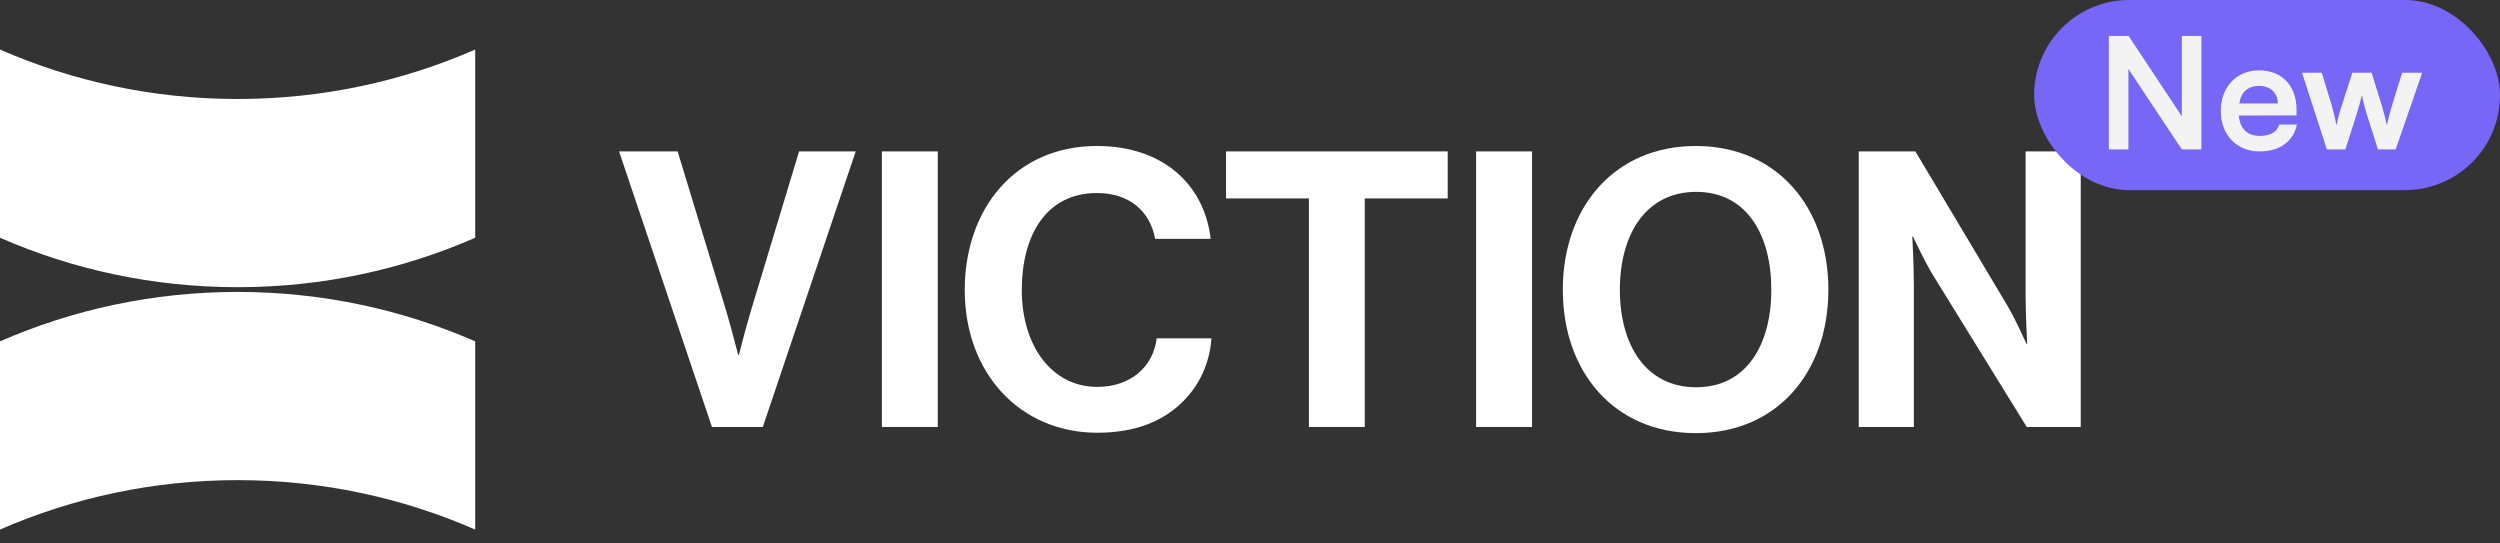 <svg width="161" height="35" viewBox="0 0 161 35" fill="none" xmlns="http://www.w3.org/2000/svg">
<rect x="0" y="0" width="161" height="35" fill="#333333" stroke="none"/>
<path d="M30.603 3.191V15.311C25.918 17.36 20.743 18.495 15.302 18.495C9.86 18.495 4.683 17.36 0 15.311V3.191C4.686 5.239 9.86 6.375 15.302 6.375C20.743 6.375 25.918 5.239 30.603 3.191Z" fill="white"/>
<path d="M30.603 34.104V21.984C25.918 19.936 20.743 18.8 15.302 18.8C9.86 18.8 4.683 19.936 0 21.984V34.104C4.686 32.056 9.86 30.92 15.302 30.92C20.743 30.92 25.918 32.056 30.603 34.104Z" fill="white"/>
<path d="M39.867 9.75H43.64L46.768 20.026C47.116 21.193 47.537 22.856 47.537 22.856H47.588C47.588 22.856 48.009 21.169 48.356 20.026L51.46 9.75H55.108L49.125 27.498H45.85L39.867 9.75Z" fill="white"/>
<path d="M56.793 9.75H60.392V27.498H56.793V9.75Z" fill="white"/>
<path d="M62.129 18.684C62.129 13.422 65.406 9.402 70.643 9.402C75.011 9.402 77.592 12.008 77.965 15.384H74.39C74.068 13.598 72.727 12.431 70.643 12.431C67.365 12.431 65.803 15.16 65.803 18.686C65.803 22.212 67.689 24.916 70.669 24.916C72.779 24.916 74.268 23.649 74.491 21.788H78.015C77.916 23.352 77.246 24.865 76.055 25.982C74.838 27.123 73.125 27.868 70.669 27.868C65.68 27.868 62.131 24.022 62.131 18.684H62.129Z" fill="white"/>
<path d="M78.959 9.75H93.231V12.779H87.893V27.498H84.294V12.779H78.957V9.75H78.959Z" fill="white"/>
<path d="M95.062 9.75H98.662V27.498H95.062V9.75Z" fill="white"/>
<path d="M100.645 18.66C100.645 13.349 103.971 9.402 109.209 9.402C114.447 9.402 117.747 13.349 117.747 18.66C117.747 23.971 114.445 27.894 109.209 27.894C103.972 27.894 100.645 23.973 100.645 18.66ZM114.073 18.66C114.073 15.111 112.484 12.356 109.233 12.356C105.982 12.356 104.319 15.111 104.319 18.66C104.319 22.209 105.982 24.94 109.233 24.94C112.484 24.94 114.073 22.184 114.073 18.66Z" fill="white"/>
<path d="M119.703 9.75H123.351L129.259 19.654C129.829 20.621 130.499 22.136 130.499 22.136H130.55C130.55 22.136 130.45 20.299 130.45 19.059V9.75H133.999V27.498H130.524L124.468 17.693C123.897 16.75 123.201 15.235 123.201 15.235H123.153C123.153 15.235 123.252 17.096 123.252 18.338V27.498H119.703V9.75Z" fill="white"/>
<rect x="131" width="30" height="12.243" rx="6.122" fill="#7767F6"/>
<path d="M137.07 9.622H135.81V2.312H137.08L140.51 7.492V2.312H141.77V9.622H140.51L137.07 4.442V9.622ZM145.518 9.752C144.048 9.752 143.018 8.682 143.018 7.152C143.018 5.602 144.028 4.532 145.478 4.532C146.958 4.532 147.898 5.522 147.898 7.062V7.432L144.178 7.442C144.268 8.312 144.728 8.752 145.538 8.752C146.208 8.752 146.648 8.492 146.788 8.022H147.918C147.708 9.102 146.808 9.752 145.518 9.752ZM145.488 5.532C144.768 5.532 144.328 5.922 144.208 6.662H146.688C146.688 5.982 146.218 5.532 145.488 5.532ZM149.85 9.622L148.25 4.682H149.52L150.17 6.802C150.28 7.192 150.38 7.622 150.47 8.082C150.56 7.602 150.65 7.292 150.81 6.802L151.49 4.682H152.73L153.39 6.802C153.45 7.002 153.65 7.742 153.71 8.072C153.79 7.702 153.95 7.112 154.04 6.802L154.7 4.682H155.99L154.28 9.622H153.14L152.46 7.482C152.26 6.832 152.15 6.362 152.11 6.112C152.06 6.342 151.97 6.692 151.72 7.502L151.04 9.622H149.85Z" fill="#F3F3F3"/>
</svg>

